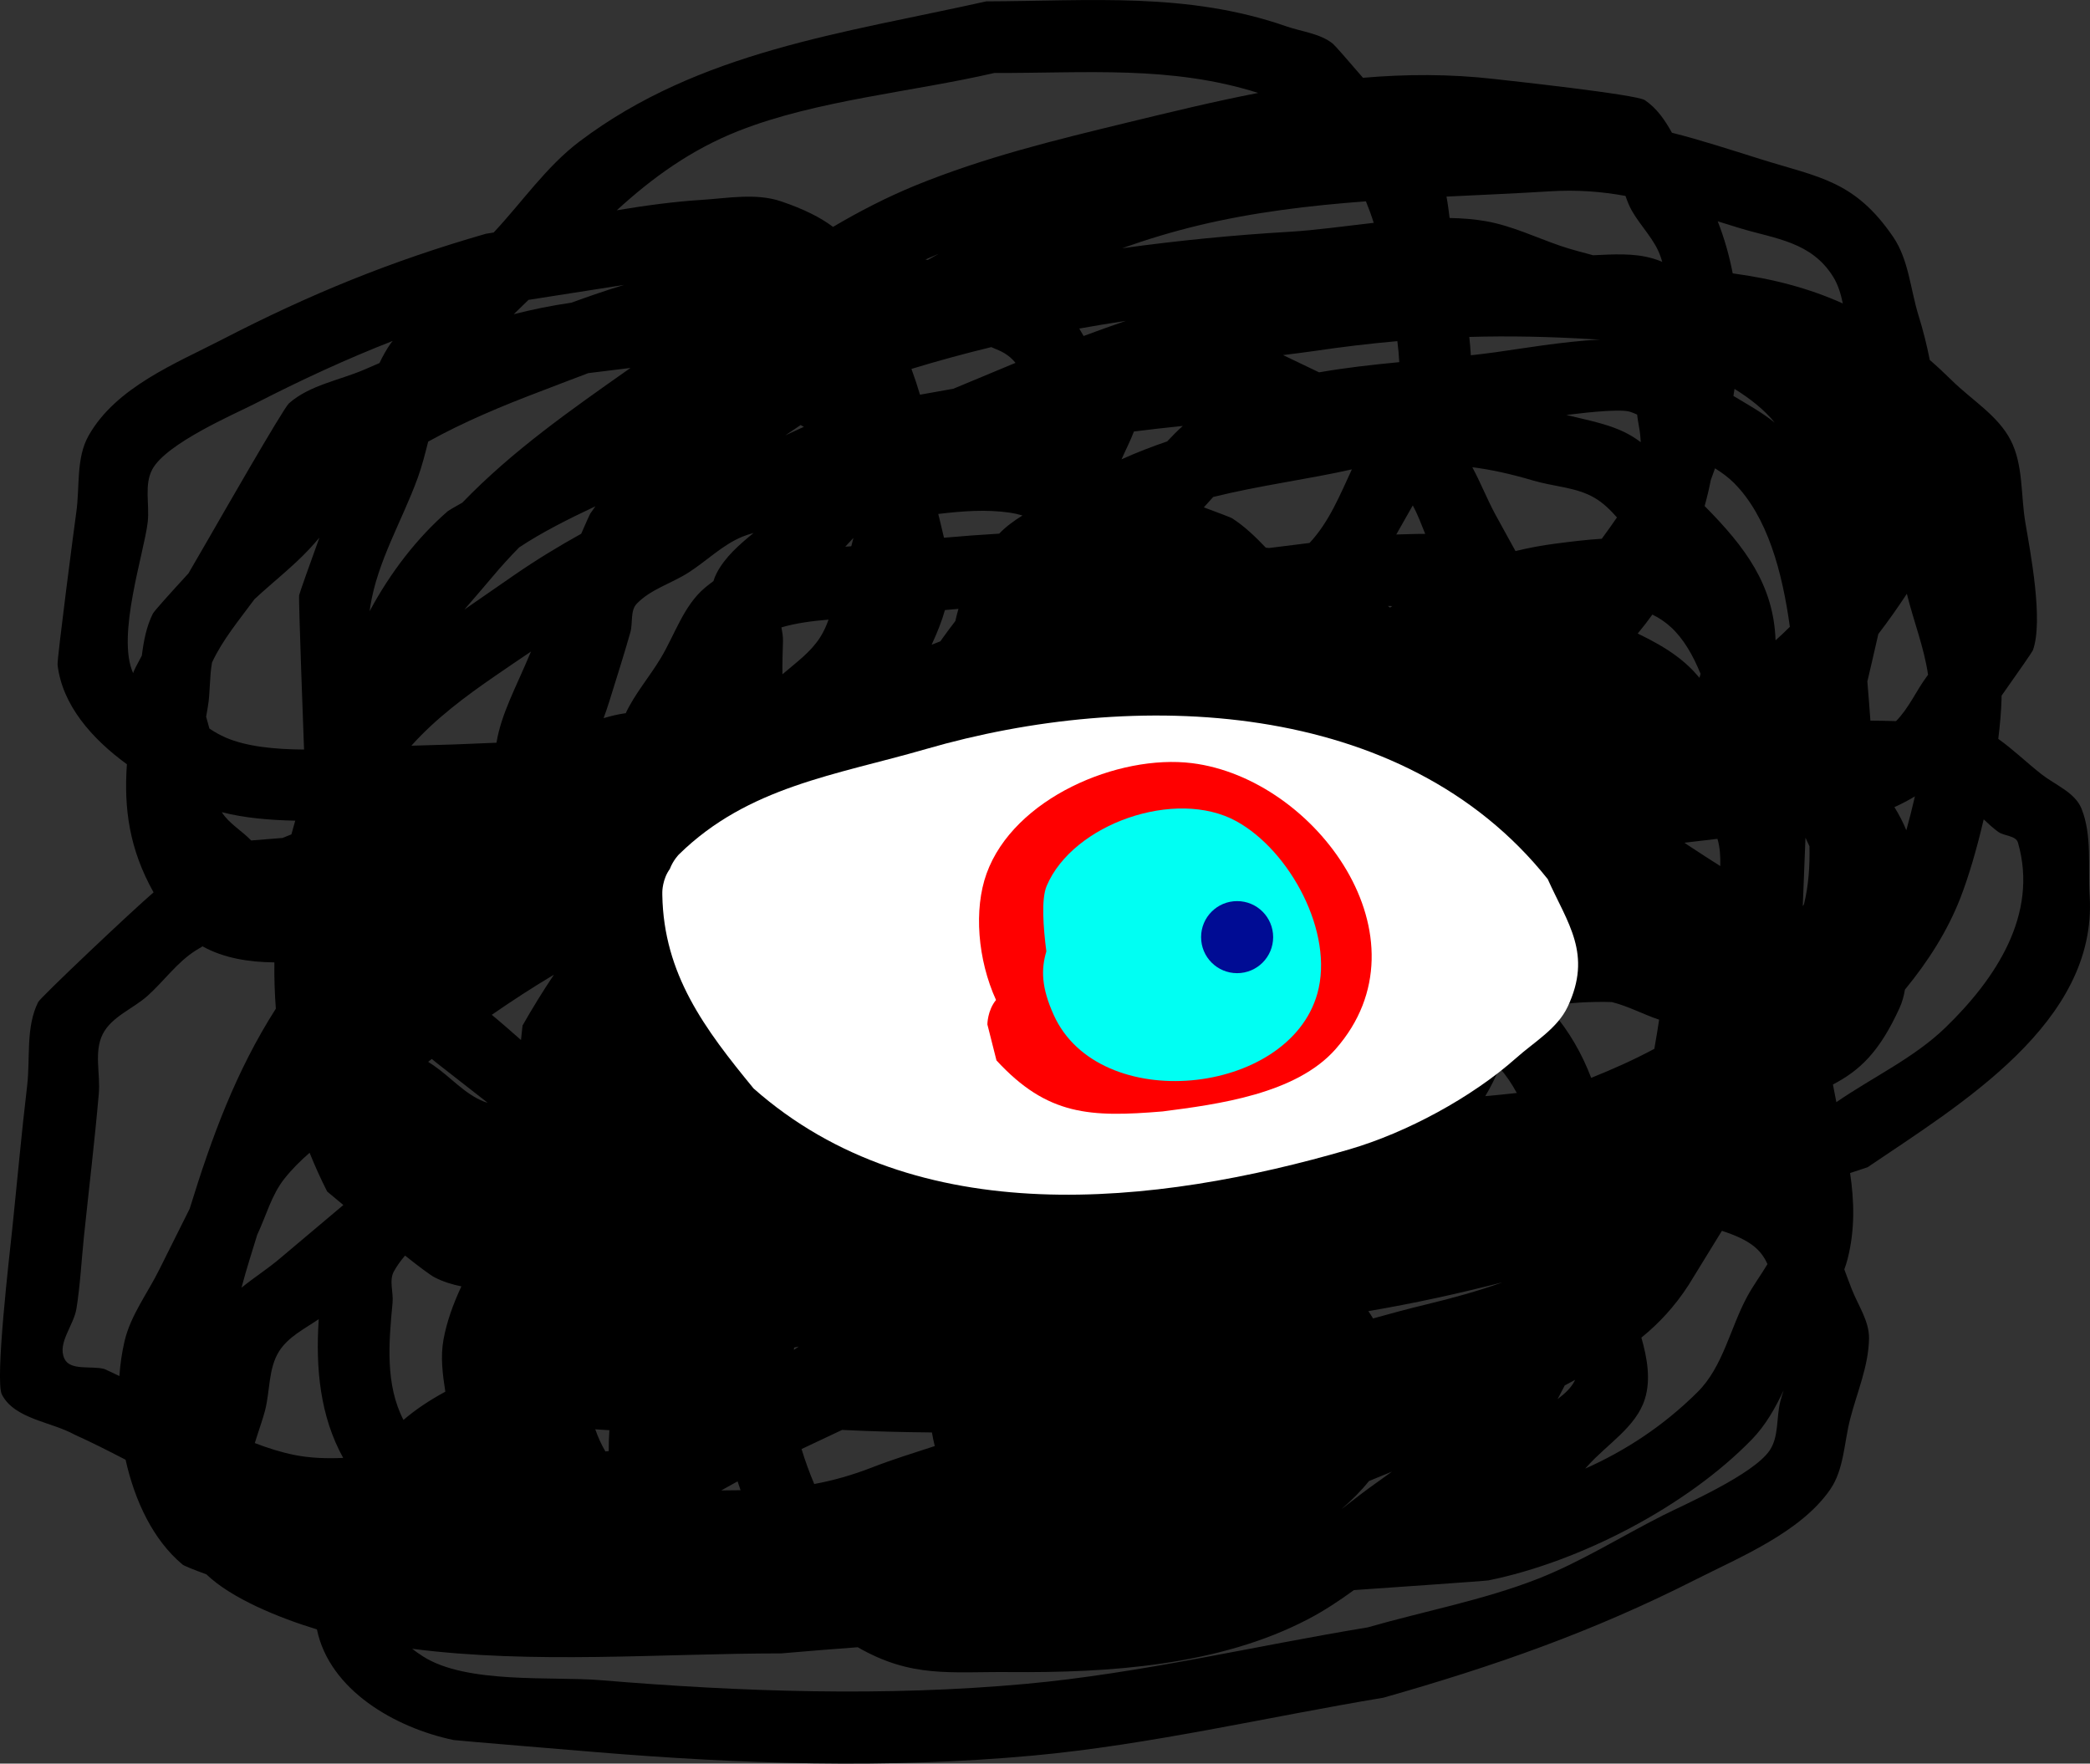 <svg version="1.1" xmlns="http://www.w3.org/2000/svg" xmlns:xlink="http://www.w3.org/1999/xlink" width="144.997" height="122.349" viewBox="0,0,144.997,122.349"><rect x="0" y="0" width="144.997" height="122.349" fill="#333333" stroke="none"/><g transform="translate(-256.909,-126.977)"><g data-paper-data="{&quot;isPaintingLayer&quot;:true}" fill-rule="nonzero" stroke="none" stroke-width="0.5" stroke-linecap="butt" stroke-linejoin="miter" stroke-miterlimit="10" stroke-dasharray="" stroke-dashoffset="0" style="mix-blend-mode: normal"><path d="M322.153,171.466c0.052,-0.077 0.105,-0.154 0.159,-0.229c0.287,-0.4 0.58,-0.791 0.875,-1.176c0.064,-0.283 0.136,-0.565 0.216,-0.844c-0.312,0.027 -0.624,0.055 -0.937,0.083c-0.199,0.708 -0.499,1.49 -0.923,2.406c0.056,-0.022 0.098,-0.038 0.123,-0.048c0.162,-0.063 0.324,-0.127 0.487,-0.192zM288.92,216.218c-0.638,-0.125 -1.256,-0.318 -1.843,-0.615c-0.309,-0.156 -1.1,-0.753 -2.066,-1.519c-0.293,0.337 -0.552,0.698 -0.77,1.086c-0.356,0.634 -0.028,1.456 -0.097,2.18c-0.265,2.767 -0.513,5.682 0.756,8.135c0.873,-0.75 1.856,-1.393 2.904,-1.959c-0.19,-1.213 -0.345,-2.424 -0.127,-3.616c0.221,-1.207 0.66,-2.451 1.243,-3.693zM280.729,210.575c-0.478,-0.399 -0.872,-0.728 -1.124,-0.938c-0.444,-0.875 -0.85,-1.772 -1.216,-2.686c-0.633,0.549 -1.226,1.139 -1.749,1.797c-0.897,1.128 -1.268,2.586 -1.886,3.891c-0.173,0.557 -0.347,1.121 -0.522,1.693c-0.195,0.634 -0.389,1.296 -0.568,1.978c0.877,-0.715 1.863,-1.336 2.715,-2.07c0.008,-0.007 2.313,-1.953 4.35,-3.665zM285.503,241.362c0.224,0.174 0.474,0.351 0.754,0.529c3.025,1.935 8.975,1.37 12.321,1.648c9.752,0.812 19.732,1.151 29.51,0.256c7.901,-0.724 15.874,-2.631 23.706,-3.918c3.87,-1.113 8.046,-1.897 11.789,-3.363c3.03,-1.187 5.802,-2.95 8.708,-4.415c1.47,-0.741 6.262,-2.824 7.394,-4.504c0.648,-0.961 0.45,-2.275 0.736,-3.399c0.066,-0.259 0.146,-0.515 0.233,-0.77c-0.587,1.249 -1.259,2.435 -2.21,3.415c-4.511,4.643 -11.947,8.497 -18.275,9.776c-0.198,0.04 -6.769,0.496 -9.33,0.673c-1.008,0.734 -2.045,1.422 -3.148,2.001c-6.212,3.256 -13.864,3.745 -20.732,3.686c-4.133,-0.035 -6.795,0.428 -10.544,-1.723c-1.77,0.135 -3.541,0.27 -5.307,0.427c-8.316,0.004 -17.21,0.762 -25.604,-0.32zM278.897,240.016c-2.607,-0.793 -5.913,-2.131 -7.672,-3.82c-0.904,-0.331 -1.54,-0.585 -1.659,-0.684c-2.013,-1.682 -3.303,-4.383 -3.944,-7.265c-1.224,-0.634 -2.408,-1.236 -3.521,-1.733c-1.686,-0.928 -4.164,-1.081 -5.059,-2.785c-0.501,-0.955 0.549,-9.877 0.713,-11.454c0.345,-3.315 0.641,-6.636 1.034,-9.946c0.232,-1.947 -0.109,-4.079 0.768,-5.833c0.17,-0.339 6.634,-6.448 8.006,-7.61c-1.683,-3.006 -2.068,-5.812 -1.85,-8.887c-2.439,-1.78 -4.488,-4.115 -4.81,-6.905c-0.044,-0.379 1.19,-9.833 1.295,-10.552c0.26,-1.783 -0.03,-3.769 0.856,-5.339c1.901,-3.37 6.075,-5.022 9.248,-6.663c6.102,-3.156 11.714,-5.445 18.313,-7.345c0.181,-0.029 0.361,-0.058 0.543,-0.088c0.001,-0.001 0.002,-0.003 0.004,-0.004c1.978,-2.11 3.645,-4.57 5.954,-6.313c8.304,-6.269 18.339,-7.512 28.218,-9.718c7.21,-0.021 13.948,-0.661 20.818,1.733c1.08,0.376 2.318,0.486 3.215,1.194c0.133,0.105 1.004,1.097 2.101,2.375c2.987,-0.257 6.013,-0.271 9.126,0.085c0.914,0.105 9.837,1.066 10.43,1.467c0.823,0.556 1.388,1.371 1.878,2.26c1.986,0.501 3.99,1.155 6.229,1.856c3.971,1.244 6.449,1.457 9.123,5.377c1.074,1.575 1.19,3.622 1.755,5.443c0.326,1.05 0.581,2.076 0.781,3.089c0.516,0.447 1.029,0.924 1.543,1.43c1.375,1.356 3.178,2.413 4.065,4.129c0.887,1.715 0.699,3.799 1.02,5.703c0.353,2.094 1.269,6.823 0.525,8.881c-0.036,0.098 -1,1.491 -2.17,3.143c-0,0.086 -0.002,0.173 -0.004,0.259c-0.024,0.819 -0.103,1.749 -0.227,2.742c1.05,0.743 1.997,1.673 3.012,2.463c0.963,0.749 2.321,1.257 2.77,2.392c0.742,1.877 0.431,4.015 0.558,6.03c0.555,8.812 -9.024,14.5 -15.403,18.83c-0.405,0.135 -0.811,0.27 -1.216,0.405c0.284,1.944 0.349,3.902 -0.175,5.965c-0.062,0.244 -0.139,0.484 -0.227,0.718c0.155,0.424 0.324,0.878 0.514,1.366c0.438,1.125 1.215,2.209 1.2,3.415c-0.024,1.922 -0.835,3.753 -1.313,5.614c-0.42,1.635 -0.421,3.482 -1.379,4.872c-2.056,2.98 -6.281,4.704 -9.339,6.254c-7.153,3.627 -13.953,6.003 -21.656,8.193c-8.033,1.334 -16.215,3.272 -24.322,4.017c-10.072,0.926 -20.358,0.586 -30.405,-0.25c-0.052,-0.004 -9.62,-0.795 -9.785,-0.83c-4.04,-0.848 -8.606,-3.448 -9.481,-7.677zM384.309,203.44c2.517,-1.739 5.376,-3.052 7.573,-5.181c3.45,-3.342 6.468,-7.823 5.027,-12.823c-0.145,-0.502 -0.953,-0.445 -1.375,-0.752c-0.354,-0.258 -0.681,-0.558 -1.003,-0.865c-0.471,2.022 -1.035,3.951 -1.614,5.444c-0.893,2.299 -2.238,4.404 -3.851,6.37c-0.072,0.436 -0.186,0.861 -0.37,1.265c-1.409,3.09 -2.766,4.339 -4.625,5.317c0.065,0.357 0.135,0.719 0.211,1.087c0.009,0.046 0.018,0.092 0.027,0.137zM298.213,162.102c-1.857,0.875 -3.71,1.803 -5.283,2.849c-0.643,0.653 -1.266,1.335 -1.865,2.052c-0.567,0.679 -1.236,1.444 -1.941,2.265c1.699,-1.177 3.211,-2.222 3.404,-2.356c1.559,-1.077 3.121,-2.028 4.704,-2.906c0.345,-0.796 0.585,-1.335 0.624,-1.393c0.115,-0.171 0.235,-0.341 0.358,-0.509zM293.746,172.18c-0.839,0.563 -1.667,1.127 -2.484,1.689c-2.042,1.405 -4.124,2.948 -5.813,4.841c1.987,-0.047 3.952,-0.116 5.904,-0.207c0.336,-2.023 1.329,-3.776 2.379,-6.29c0.004,-0.008 0.008,-0.019 0.013,-0.032zM344.195,133.424c-6.05,-1.915 -11.934,-1.364 -18.303,-1.385c-5.685,1.318 -12.324,1.885 -17.736,4.017c-3.308,1.303 -5.992,3.254 -8.457,5.509c1.972,-0.328 3.941,-0.598 5.881,-0.721c1.838,-0.117 3.779,-0.489 5.523,0.103c1.587,0.539 2.727,1.114 3.6,1.77c1.81,-1.07 3.692,-2.042 5.699,-2.869c4.862,-1.977 9.609,-3.128 14.701,-4.365c3.068,-0.745 6.081,-1.476 9.091,-2.059zM362.049,165.207c0.9,-0.22 1.82,-0.392 2.76,-0.514c1.094,-0.141 2.169,-0.276 3.225,-0.339c0.367,-0.498 0.721,-0.995 1.054,-1.481c-0.461,-0.521 -0.95,-1.005 -1.545,-1.354c-1.266,-0.745 -2.832,-0.78 -4.24,-1.197c-1.634,-0.483 -2.983,-0.772 -4.25,-0.931c0.574,1.062 1.024,2.212 1.596,3.273c0.502,0.93 0.974,1.757 1.4,2.543zM366.883,228.864c2.794,-1.246 5.421,-2.952 7.803,-5.319c1.761,-1.75 2.253,-4.426 3.433,-6.611c0.419,-0.775 0.96,-1.5 1.411,-2.26c-0.453,-1.002 -1.178,-1.662 -3.161,-2.309c-1.101,1.802 -2.106,3.426 -2.298,3.739c-0.975,1.514 -2.078,2.685 -3.288,3.671c0.403,1.424 0.666,2.908 0.238,4.268c-0.611,1.94 -2.615,3.117 -3.969,4.635c-0.056,0.063 -0.113,0.125 -0.169,0.187zM376.256,187.058c0.016,-0.643 -0.016,-1.277 -0.196,-1.887c-0.038,0.005 -0.076,0.009 -0.115,0.014c-0.72,0.088 -1.446,0.174 -2.177,0.256c0.088,0.062 0.177,0.123 0.267,0.183c0.84,0.562 1.574,1.021 2.221,1.435zM323.965,206.6c-0.642,0.34 -1.274,0.701 -1.897,1.088c0.342,-0.028 0.683,-0.057 1.024,-0.087c0.241,-0.116 0.48,-0.234 0.716,-0.355c0.035,-0.145 0.071,-0.292 0.106,-0.44c0.016,-0.069 0.033,-0.137 0.05,-0.205zM270.066,210.839c1.535,-4.971 3.184,-9.497 5.98,-13.887c-0.08,-1.046 -0.115,-2.12 -0.102,-3.208c-1.768,-0.022 -3.491,-0.287 -4.984,-1.114c-0.164,0.095 -0.326,0.193 -0.486,0.295c-1.28,0.815 -2.184,2.107 -3.312,3.123c-1.021,0.92 -2.516,1.453 -3.131,2.682c-0.614,1.229 -0.149,2.745 -0.267,4.114c-0.287,3.321 -0.69,6.631 -1.034,9.946c-0.172,1.658 -0.253,3.328 -0.517,4.973c-0.188,1.173 -1.336,2.387 -0.838,3.466c0.4,0.866 1.847,0.48 2.77,0.72c0.341,0.153 0.69,0.317 1.046,0.491c0.062,-0.845 0.181,-1.654 0.355,-2.403c0.42,-1.81 1.611,-3.349 2.431,-5.016c0.123,-0.25 1.071,-2.153 2.088,-4.181zM364.965,224.043c0.505,-0.38 0.964,-0.79 1.222,-1.34c-0.238,0.129 -0.479,0.258 -0.722,0.388c-0.13,0.261 -0.263,0.516 -0.398,0.767c-0.033,0.062 -0.067,0.123 -0.101,0.185zM367.299,201.754c1.52,-0.608 2.984,-1.264 4.382,-2.015c0.069,-0.382 0.134,-0.764 0.195,-1.144c0.049,-0.307 0.097,-0.599 0.137,-0.877c-1.106,-0.372 -2.158,-0.945 -3.282,-1.223c-0.183,-0.009 -0.365,-0.013 -0.548,-0.013c-1.683,0 -2.838,0.118 -3.916,0.337c0.121,0.112 0.236,0.231 0.345,0.357c1.165,1.357 2.049,2.907 2.688,4.577zM367.909,150.531c-0.177,-0.003 -0.353,-0.009 -0.528,-0.02c-2.989,-0.183 -5.778,-0.239 -8.538,-0.159c0.047,0.427 0.084,0.853 0.108,1.272c0.583,-0.064 1.155,-0.133 1.714,-0.21c1.615,-0.223 4.647,-0.746 7.244,-0.882zM370.739,157.653c-0.015,-0.348 -0.052,-0.686 -0.112,-1.012c-0.058,-0.314 -0.104,-0.613 -0.141,-0.901c-0.156,-0.076 -0.318,-0.142 -0.486,-0.195c-0.594,-0.189 -2.527,-0.017 -4.422,0.219c1.541,0.388 3.142,0.647 4.502,1.447c0.229,0.135 0.449,0.284 0.66,0.443zM372.229,145.139c-0.035,-0.117 -0.074,-0.236 -0.114,-0.356c-0.403,-1.185 -1.371,-2.096 -1.991,-3.183c-0.181,-0.317 -0.318,-0.67 -0.445,-1.031c-1.637,-0.3 -3.341,-0.439 -5.29,-0.317c-2.361,0.147 -4.742,0.247 -7.127,0.363c0.091,0.489 0.155,0.986 0.215,1.485c0.873,0.015 1.716,0.082 2.51,0.221c1.799,0.315 3.474,1.128 5.202,1.72c0.73,0.25 1.492,0.438 2.245,0.644c1.389,-0.063 2.785,-0.163 4.106,0.214c0.235,0.067 0.465,0.148 0.689,0.241zM327.36,152.151c-0.28,-0.35 -0.647,-0.645 -1.132,-0.859c-0.183,-0.081 -0.366,-0.159 -0.548,-0.234c-1.861,0.451 -3.708,0.954 -5.538,1.513c0.222,0.604 0.42,1.199 0.593,1.788c0.805,-0.144 1.603,-0.286 2.313,-0.412c2.033,-0.849 3.909,-1.628 4.152,-1.729c0.053,-0.022 0.106,-0.044 0.16,-0.066zM309.187,163.952c-0.283,0.077 -0.542,0.163 -0.773,0.257c-1.395,0.574 -2.493,1.7 -3.767,2.507c-1.168,0.74 -2.593,1.143 -3.556,2.136c-0.474,0.489 -0.265,1.337 -0.45,1.993c-0.452,1.604 -0.967,3.19 -1.458,4.783c-0.121,0.394 -0.258,0.783 -0.399,1.172c0.506,-0.151 1.016,-0.275 1.537,-0.346c0.63,-1.347 1.659,-2.536 2.429,-3.821c0.987,-1.647 1.592,-3.644 3.062,-4.879c0.195,-0.164 0.393,-0.318 0.592,-0.462c0.06,-0.197 0.137,-0.389 0.235,-0.575c0.59,-1.113 1.557,-1.95 2.549,-2.766zM352.212,142.436c-0.16,-0.511 -0.34,-1.007 -0.54,-1.492c-3.922,0.293 -7.822,0.758 -11.63,1.675c-1.804,0.434 -3.563,0.966 -5.284,1.58c3.899,-0.537 7.796,-0.919 11.573,-1.139c1.791,-0.103 3.821,-0.39 5.881,-0.624zM288.983,161.85c3.503,-3.63 7.532,-6.434 11.667,-9.347c-0.976,0.123 -1.953,0.238 -2.929,0.36c-1.065,0.399 -2.154,0.822 -3.298,1.258c-2.654,1.007 -5.309,2.107 -7.808,3.493c-0.216,0.847 -0.427,1.696 -0.721,2.503c-1.084,2.983 -2.802,5.798 -3.295,8.934c-0.017,0.109 -0.033,0.219 -0.047,0.328c1.435,-2.683 3.295,-5.087 5.421,-6.938c0.053,-0.046 0.433,-0.267 1.009,-0.592zM269.981,166.758c0.727,-1.259 1.309,-2.258 1.458,-2.516c0.464,-0.803 5.12,-8.935 5.515,-9.283c1.45,-1.278 3.52,-1.597 5.293,-2.367c0.333,-0.145 0.662,-0.288 0.988,-0.428c0.224,-0.474 0.48,-0.932 0.781,-1.366c0.018,-0.026 0.066,-0.084 0.14,-0.169c-3.201,1.25 -6.293,2.677 -9.565,4.354c-1.408,0.721 -6.147,2.748 -7.117,4.558c-0.576,1.075 -0.181,2.434 -0.316,3.646c-0.237,2.122 -2.188,7.897 -1.012,10.49c0.001,-0.006 0.002,-0.012 0.004,-0.018c0.022,-0.11 0.25,-0.557 0.6,-1.203c0.128,-1.014 0.314,-2.008 0.765,-2.911c0.083,-0.166 1.163,-1.367 2.466,-2.788zM279.066,164.279c-0.22,0.26 -0.445,0.515 -0.675,0.763c-1.164,1.252 -2.571,2.331 -3.832,3.511c-1.056,1.435 -2.221,2.825 -2.941,4.388c-0.182,1.001 -0.119,2.079 -0.292,3.086c-0.039,0.229 -0.078,0.452 -0.116,0.671c0.071,0.275 0.15,0.55 0.227,0.825c0.361,0.238 0.734,0.452 1.132,0.624c1.454,0.628 3.415,0.817 5.435,0.83c-0.003,-0.077 -0.007,-0.155 -0.01,-0.232c-0.022,-0.579 -0.38,-10.17 -0.332,-10.473c0.022,-0.137 0.669,-1.954 1.405,-3.994zM286.866,200.443c-0.085,0.066 -0.17,0.132 -0.255,0.198c0.121,0.077 0.245,0.158 0.371,0.244c1.184,0.809 2.161,1.984 3.494,2.511c0.086,0.034 0.173,0.061 0.261,0.082c-1.737,-1.355 -3.33,-2.601 -3.504,-2.737c-0.124,-0.099 -0.246,-0.198 -0.367,-0.299zM344.727,164.971c0.079,0.008 0.154,0.016 0.227,0.024c0.937,-0.118 1.873,-0.234 2.806,-0.35c1.346,-1.434 2.099,-3.299 2.938,-5.106c-2.986,0.678 -6.453,1.125 -9.621,1.915c-0.216,0.241 -0.43,0.485 -0.649,0.721c1.093,0.406 1.881,0.706 1.956,0.754c0.873,0.563 1.621,1.286 2.343,2.042zM295.339,194.596c-1.466,0.875 -2.899,1.805 -4.312,2.784c0.686,0.567 1.355,1.159 2.026,1.748c0.035,-0.334 0.071,-0.669 0.108,-1.005c0.669,-1.176 1.395,-2.361 2.178,-3.527zM321.76,227.296c-0.079,-0.313 -0.145,-0.628 -0.197,-0.943c-2.08,-0.019 -4.153,-0.072 -6.233,-0.175c-1,0.473 -1.996,0.943 -2.812,1.327c0.248,0.809 0.541,1.625 0.88,2.425c1.285,-0.237 2.615,-0.604 4.074,-1.173c1.401,-0.548 2.854,-0.985 4.288,-1.46zM356.461,198.984c-1.52,0.426 -3.046,0.871 -4.544,1.386c0.312,1.032 0.5,1.974 0.617,2.923c0.163,-0.083 0.324,-0.169 0.484,-0.259c1.785,-1.003 2.756,-2.431 3.443,-4.05zM322.003,162.634c0.147,0.601 0.281,1.144 0.396,1.648c1.28,-0.111 2.555,-0.21 3.83,-0.284c0.473,-0.491 1.027,-0.893 1.616,-1.259c-0.279,-0.083 -0.563,-0.15 -0.853,-0.193c-1.652,-0.242 -3.319,-0.114 -4.989,0.087zM314.392,169.964c-1.092,0.089 -2.251,0.236 -3.27,0.537c0.06,0.323 0.118,0.647 0.108,0.957c-0.024,0.758 -0.048,1.528 -0.038,2.297c0.93,-0.798 1.947,-1.523 2.604,-2.545c0.25,-0.39 0.439,-0.81 0.595,-1.245zM276.512,185.11c0.247,-0.101 0.455,-0.185 0.614,-0.25c0.084,-0.318 0.173,-0.635 0.266,-0.949c-1.788,-0.036 -3.551,-0.19 -5.095,-0.59c0.484,0.78 1.391,1.287 2.037,1.963c0.728,-0.059 1.453,-0.116 2.178,-0.174zM312.453,156.466c-0.17,0.114 -0.339,0.229 -0.508,0.343c-0.182,0.123 -0.368,0.247 -0.556,0.374c0.443,-0.205 0.878,-0.406 1.29,-0.596c-0.033,-0.017 -0.066,-0.034 -0.099,-0.052c-0.042,-0.023 -0.085,-0.046 -0.127,-0.069zM390.671,173.79c-0.272,-1.892 -1.01,-3.742 -1.471,-5.619c-0.623,0.946 -1.281,1.884 -1.979,2.791c-0.285,1.262 -0.568,2.471 -0.761,3.293c0.08,0.929 0.147,1.838 0.211,2.715c0.593,0.005 1.185,0.016 1.777,0.035c0.887,-0.889 1.4,-2.108 2.153,-3.122c0.023,-0.031 0.047,-0.062 0.07,-0.093zM375.892,159.466c-0.095,0.276 -0.194,0.551 -0.297,0.826c-0.116,0.599 -0.258,1.197 -0.425,1.791c2.814,2.84 4.791,5.479 4.921,9.317c0.336,-0.298 0.667,-0.612 0.992,-0.938c-0.525,-3.813 -1.55,-7.644 -3.874,-9.977c-0.394,-0.395 -0.844,-0.721 -1.317,-1.018zM371.545,169.613c-0.326,0.455 -0.665,0.895 -1.017,1.315c2.173,1.042 3.349,1.946 4.284,3.071c0.028,-0.091 0.054,-0.182 0.076,-0.275c-0.525,-1.294 -1.182,-2.431 -2.046,-3.229c-0.396,-0.365 -0.831,-0.656 -1.297,-0.882zM353.478,229.071c-0.529,0.222 -1.06,0.44 -1.594,0.653c-0.547,0.683 -1.182,1.321 -1.88,1.92c0.004,-0 0.007,-0.001 0.011,-0.001c0.805,-0.626 1.609,-1.252 2.439,-1.837c0.343,-0.242 0.685,-0.486 1.023,-0.734zM280.717,228.119c-1.6,-2.894 -1.922,-6.206 -1.695,-9.625c-0.99,0.675 -2.113,1.226 -2.745,2.221c-0.76,1.196 -0.627,2.764 -0.985,4.136c-0.16,0.612 -0.444,1.391 -0.706,2.239c0.931,0.357 1.844,0.643 2.722,0.82c1.123,0.226 2.262,0.261 3.408,0.21zM361.14,215.94c-3.072,0.786 -6.169,1.467 -9.301,1.996c0.112,0.162 0.221,0.332 0.328,0.508c1.247,-0.346 2.485,-0.682 3.706,-0.975c1.768,-0.425 3.545,-0.914 5.268,-1.528zM376.079,142.331c0.46,1.175 0.803,2.383 1.039,3.611c2.816,0.38 5.313,1.038 7.639,2.087c-0.137,-0.655 -0.321,-1.288 -0.67,-1.851c-1.511,-2.432 -4.02,-2.633 -6.425,-3.358c-0.544,-0.164 -1.07,-0.328 -1.582,-0.489zM345.922,151.61c0.854,0.409 1.682,0.805 2.5,1.198c1.832,-0.32 3.711,-0.529 5.564,-0.707c-0.023,-0.457 -0.07,-0.95 -0.134,-1.457c-1.892,0.166 -3.817,0.396 -5.829,0.693c-0.646,0.094 -1.356,0.18 -2.102,0.274zM354.922,162.042c-0.481,0.85 -0.893,1.574 -1.144,2.015c0.668,-0.01 1.344,-0.048 2.007,-0.043c-0.272,-0.668 -0.52,-1.351 -0.863,-1.972zM329.518,196.677c0.004,-0.121 0.009,-0.242 0.014,-0.362c-0.375,0.289 -0.748,0.588 -1.127,0.901c0.219,-0.004 0.439,-0.008 0.658,-0.013c0.149,-0.177 0.301,-0.352 0.455,-0.526zM340.514,176.76c0.044,0.026 0.088,0.051 0.132,0.077c0.007,-0.001 0.014,-0.003 0.021,-0.004c-0.05,-0.024 -0.101,-0.049 -0.151,-0.073c-0.001,0 -0.001,0 -0.002,0zM321.113,144.98c0.053,0.01 0.106,0.02 0.159,0.03c0.254,-0.143 0.509,-0.286 0.764,-0.427c-0.311,0.128 -0.618,0.261 -0.922,0.398zM380.041,156.306c-0.774,-0.956 -1.755,-1.697 -2.798,-2.351c-0.024,0.164 -0.049,0.327 -0.075,0.491c0.982,0.591 1.995,1.147 2.874,1.86zM389.76,182.226c-0.467,0.28 -0.941,0.527 -1.423,0.745c0.324,0.52 0.602,1.056 0.826,1.605c0.211,-0.759 0.412,-1.55 0.596,-2.35zM298.909,227.67c0.077,-0.007 0.154,-0.014 0.231,-0.021c-0.004,-0.48 0.012,-0.964 0.047,-1.452c-0.331,-0.017 -0.659,-0.036 -0.981,-0.064c0.187,0.535 0.417,1.05 0.703,1.537zM308.288,230.361c-0.072,-0.205 -0.141,-0.41 -0.208,-0.615c-0.377,0.211 -0.754,0.423 -1.133,0.629c0.456,-0.003 0.902,-0.007 1.341,-0.014zM382.062,189.714c0.319,-1.29 0.41,-2.649 0.382,-4.026c-0.081,-0.186 -0.174,-0.383 -0.277,-0.592c-0.054,1.461 -0.123,3.238 -0.188,4.741c0.028,-0.042 0.055,-0.083 0.082,-0.123zM353.202,169.019c0.046,0.037 0.092,0.074 0.139,0.112c0.054,-0.037 0.108,-0.074 0.163,-0.11c-0.101,-0 -0.201,-0.001 -0.302,-0.002zM335.577,156.912c-0.247,0.654 -0.577,1.287 -0.86,1.931c1.041,-0.471 2.096,-0.879 3.165,-1.243c0.351,-0.371 0.707,-0.736 1.084,-1.074c-1.131,0.118 -2.26,0.243 -3.389,0.386zM331.786,149.771c0.101,0.164 0.2,0.335 0.299,0.516c0.976,-0.364 1.954,-0.714 2.936,-1.051c-1.081,0.163 -2.159,0.341 -3.234,0.535zM293.575,147.781c-0.338,0.334 -0.68,0.665 -1.023,0.995c1.274,-0.327 2.593,-0.596 3.994,-0.799c1.23,-0.448 2.438,-0.864 3.66,-1.235c-2.406,0.379 -4.317,0.677 -6.632,1.039zM362.139,202.802c-0.336,-0.625 -0.733,-1.212 -1.197,-1.749c-0.291,0.685 -0.612,1.34 -0.99,1.969c0.73,-0.064 1.459,-0.138 2.186,-0.22zM316.117,164.296c-0.188,0.204 -0.376,0.407 -0.566,0.608c0.138,-0.01 0.277,-0.021 0.416,-0.031c0.053,-0.194 0.103,-0.386 0.15,-0.576zM312.322,220.394c-0.107,0.024 -0.214,0.048 -0.321,0.072c-0.005,0.053 -0.011,0.106 -0.016,0.159c0.114,-0.074 0.226,-0.151 0.337,-0.231z" fill="#000000"/><path d="M303.379,187.264c0.229,-0.609 0.629,-1.009 0.629,-1.009c4.81,-4.718 10.886,-5.501 17.145,-7.314c14.399,-4.171 33.084,-3.602 43.133,9.025c1.389,3.089 3.108,5.194 1.383,8.853c-0.716,1.518 -2.314,2.438 -3.568,3.553c-3.091,2.748 -7.618,5.187 -11.58,6.343c-13.461,3.925 -30.026,5.767 -41.328,-4.223c-3.4,-4.139 -6.238,-7.926 -6.335,-13.425v-0.209c0,0 0,-0.879 0.521,-1.594z" fill="#ffffff"/><path d="M326.009,196.351c-1.275,-2.802 -1.552,-6.283 -0.656,-8.768c1.891,-5.245 9.15,-8.297 14.255,-7.662c8.583,1.067 16.713,12.156 9.963,19.835c-2.745,3.123 -8.182,3.833 -12.006,4.327c-5.01,0.414 -7.982,0.304 -11.524,-3.54l-0.631,-2.496c0,0 0,-0.965 0.599,-1.695zM335.026,199.292c0.609,-0.046 1.275,-0.119 2.022,-0.182c3.043,-0.365 8.89,-0.829 9.728,-4.561c0.167,-0.745 -0.313,-3.559 -0.415,-4.059c-0.113,-0.56 -0.089,-1.211 -0.45,-1.654c-3.345,-4.113 -8.893,-4.727 -13.127,-2.242c-0.67,0.393 -2.432,1.861 -2.735,2.705c-0.759,2.115 -0.015,6.908 2.664,6.048c0,0 2.491,-0.208 2.699,2.284c0.061,0.735 -0.112,1.271 -0.387,1.661z" fill="#ff0000"/><path d="M329.5,192.978c-0.21,-1.664 -0.365,-3.623 0.024,-4.543c1.821,-4.305 8.944,-6.8 13.157,-4.487c3.718,2.041 6.808,7.736 5.622,11.957c-2,7.118 -15.165,8.442 -18.295,1.475c-0.858,-1.909 -0.876,-3.15 -0.507,-4.403z" fill="#00fff3"/><path d="M340.236,191.991c0,-1.381 1.119,-2.5 2.5,-2.5c1.381,0 2.5,1.119 2.5,2.5c0,1.381 -1.119,2.5 -2.5,2.5c-1.381,0 -2.5,-1.119 -2.5,-2.5z" fill="#000c94"/></g></g></svg>